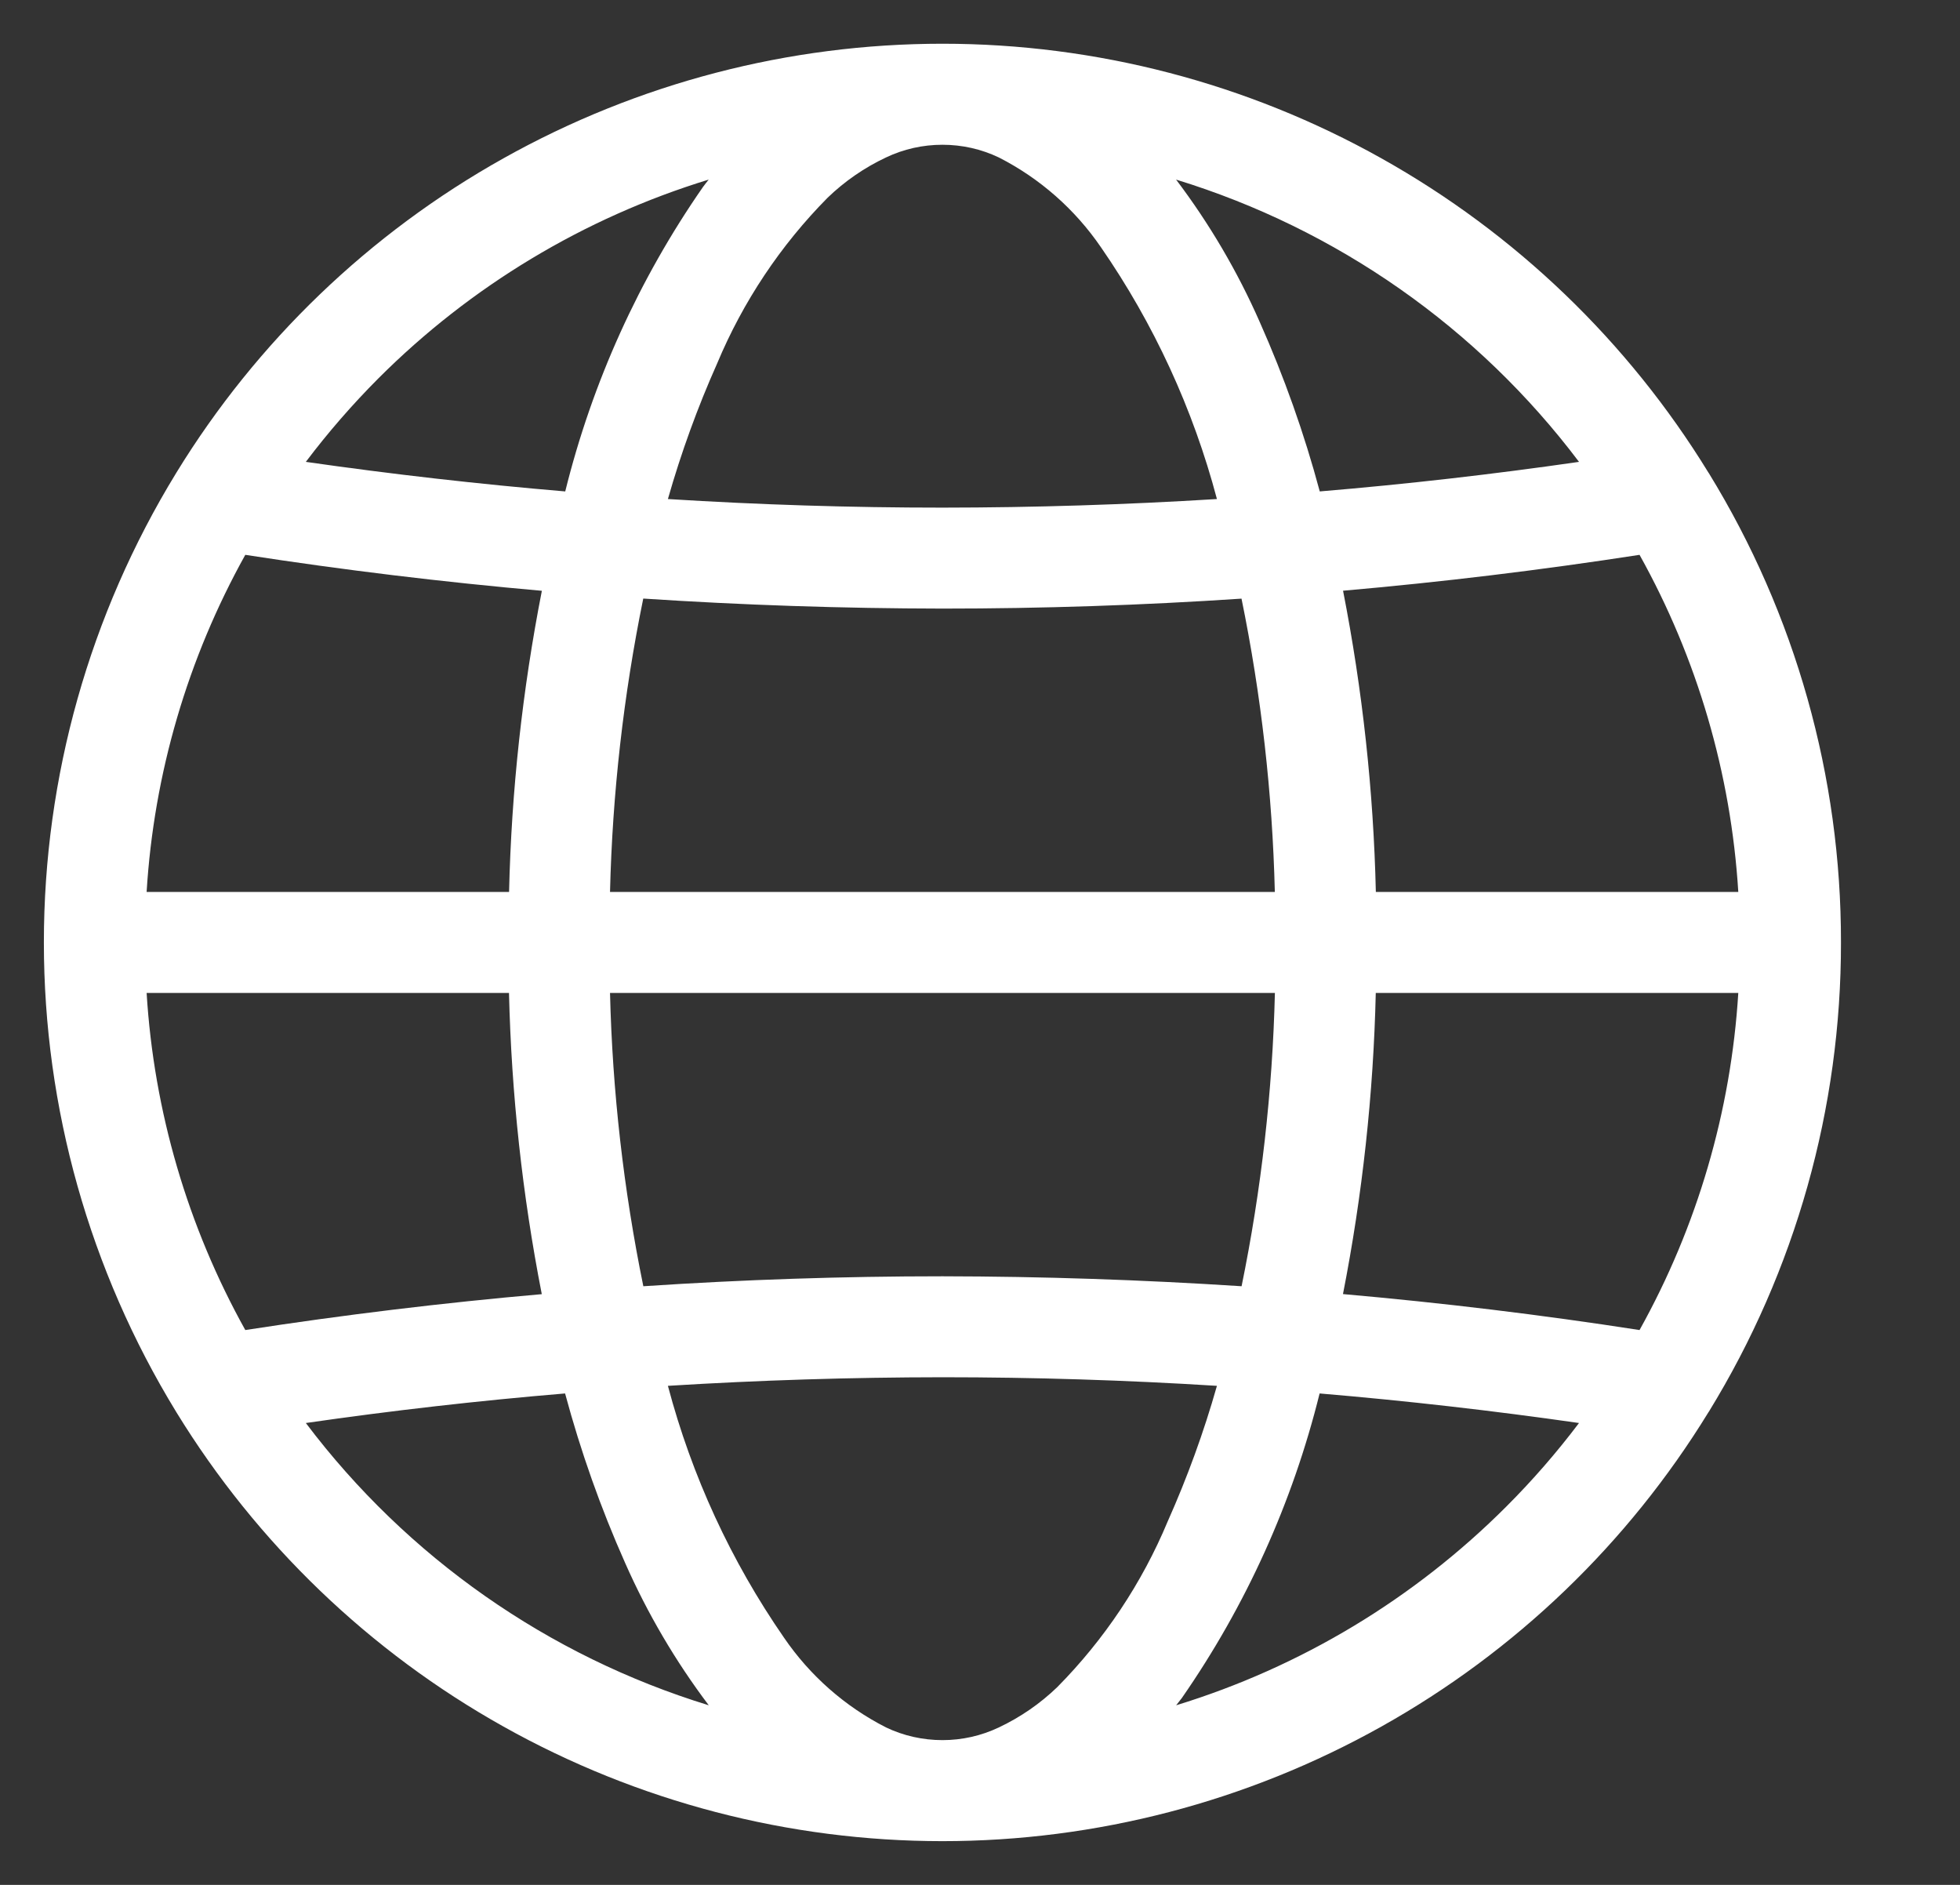 <svg width="26" height="25" viewBox="0 0 26 25" fill="none" xmlns="http://www.w3.org/2000/svg">
<rect x="0" y="0" width="26" height="25" fill="#333333" stroke="none"/>
<g clip-path="url(#clip0_338_1955)">
<path d="M22.669 18.723C23.818 16.851 24.424 14.697 24.421 12.5L24.421 12.5L24.421 12.5C24.424 10.303 23.818 8.149 22.669 6.277L22.662 6.267C21.596 4.529 20.102 3.094 18.323 2.099C16.545 1.103 14.54 0.58 12.502 0.58C10.463 0.58 8.459 1.103 6.68 2.099C4.901 3.094 3.407 4.529 2.341 6.267L2.335 6.277C1.189 8.15 0.582 10.304 0.582 12.5C0.582 14.696 1.189 16.849 2.335 18.723L2.341 18.733C3.408 20.471 4.901 21.906 6.68 22.901C8.459 23.897 10.463 24.42 12.502 24.42C14.54 24.42 16.544 23.897 18.323 22.901C20.102 21.906 21.596 20.471 22.662 18.733L22.669 18.723ZM14.025 22.377C13.798 22.596 13.537 22.776 13.251 22.911C13.017 23.023 12.761 23.08 12.502 23.08C12.242 23.08 11.986 23.023 11.752 22.911C11.209 22.634 10.744 22.225 10.4 21.721C9.697 20.706 9.176 19.575 8.86 18.381C10.073 18.306 11.287 18.268 12.502 18.267C13.716 18.267 14.93 18.305 16.143 18.381C15.969 18.995 15.75 19.596 15.49 20.179C15.148 20.999 14.65 21.745 14.025 22.377V22.377ZM1.945 13.17H6.752C6.784 14.511 6.929 15.848 7.187 17.165C5.873 17.28 4.562 17.439 3.254 17.641C2.489 16.267 2.041 14.739 1.945 13.17ZM3.254 7.359C4.561 7.561 5.873 7.72 7.188 7.836C6.93 9.152 6.784 10.489 6.753 11.83H1.945C2.041 10.261 2.489 8.733 3.254 7.359H3.254ZM10.978 2.623C11.205 2.404 11.467 2.223 11.752 2.089C11.986 1.977 12.242 1.92 12.502 1.92C12.761 1.92 13.017 1.977 13.251 2.089C13.794 2.366 14.259 2.775 14.604 3.279C15.306 4.294 15.827 5.425 16.143 6.619C14.931 6.694 13.717 6.732 12.502 6.733C11.287 6.733 10.073 6.695 8.86 6.619C9.035 6.005 9.253 5.404 9.513 4.821C9.856 4.001 10.353 3.255 10.978 2.623ZM23.059 11.83H18.251C18.22 10.489 18.074 9.152 17.816 7.835C19.131 7.72 20.442 7.561 21.749 7.359C22.515 8.733 22.962 10.261 23.059 11.83ZM8.534 17.06C8.272 15.779 8.124 14.477 8.092 13.17H16.912C16.88 14.477 16.732 15.779 16.47 17.06C15.149 16.974 13.826 16.93 12.502 16.928C11.178 16.928 9.856 16.972 8.534 17.06ZM16.469 7.94C16.731 9.221 16.879 10.523 16.911 11.83H8.092C8.124 10.523 8.271 9.221 8.533 7.939C9.854 8.026 11.177 8.07 12.502 8.072C13.825 8.072 15.148 8.028 16.469 7.94V7.94ZM18.25 13.17H23.059C22.962 14.739 22.515 16.267 21.749 17.641C20.442 17.438 19.131 17.28 17.815 17.164C18.073 15.848 18.219 14.511 18.25 13.17ZM20.946 6.126C19.803 6.291 18.657 6.422 17.507 6.518C17.301 5.749 17.034 4.997 16.71 4.269C16.415 3.599 16.043 2.966 15.601 2.382C17.733 3.036 19.604 4.346 20.946 6.126ZM5.02 5.018C6.243 3.795 7.747 2.889 9.401 2.382C9.376 2.414 9.35 2.446 9.326 2.479C8.475 3.703 7.856 5.072 7.498 6.518C6.349 6.421 5.202 6.29 4.057 6.126C4.352 5.735 4.674 5.365 5.02 5.018ZM4.057 18.874C5.2 18.709 6.346 18.578 7.496 18.482C7.703 19.251 7.969 20.003 8.293 20.731C8.589 21.401 8.961 22.034 9.402 22.618C7.27 21.964 5.4 20.654 4.057 18.874V18.874ZM19.983 19.981C18.76 21.205 17.256 22.111 15.602 22.618C15.627 22.585 15.653 22.554 15.678 22.521C16.528 21.297 17.147 19.928 17.505 18.482C18.655 18.579 19.802 18.71 20.946 18.874C20.651 19.265 20.329 19.635 19.983 19.981V19.981Z" fill="white"/>
</g>
<defs>
<clipPath id="clip0_338_1955">
<rect width="25" height="25" fill="white" transform="translate(0.002)"/>
</clipPath>
</defs>
</svg>
